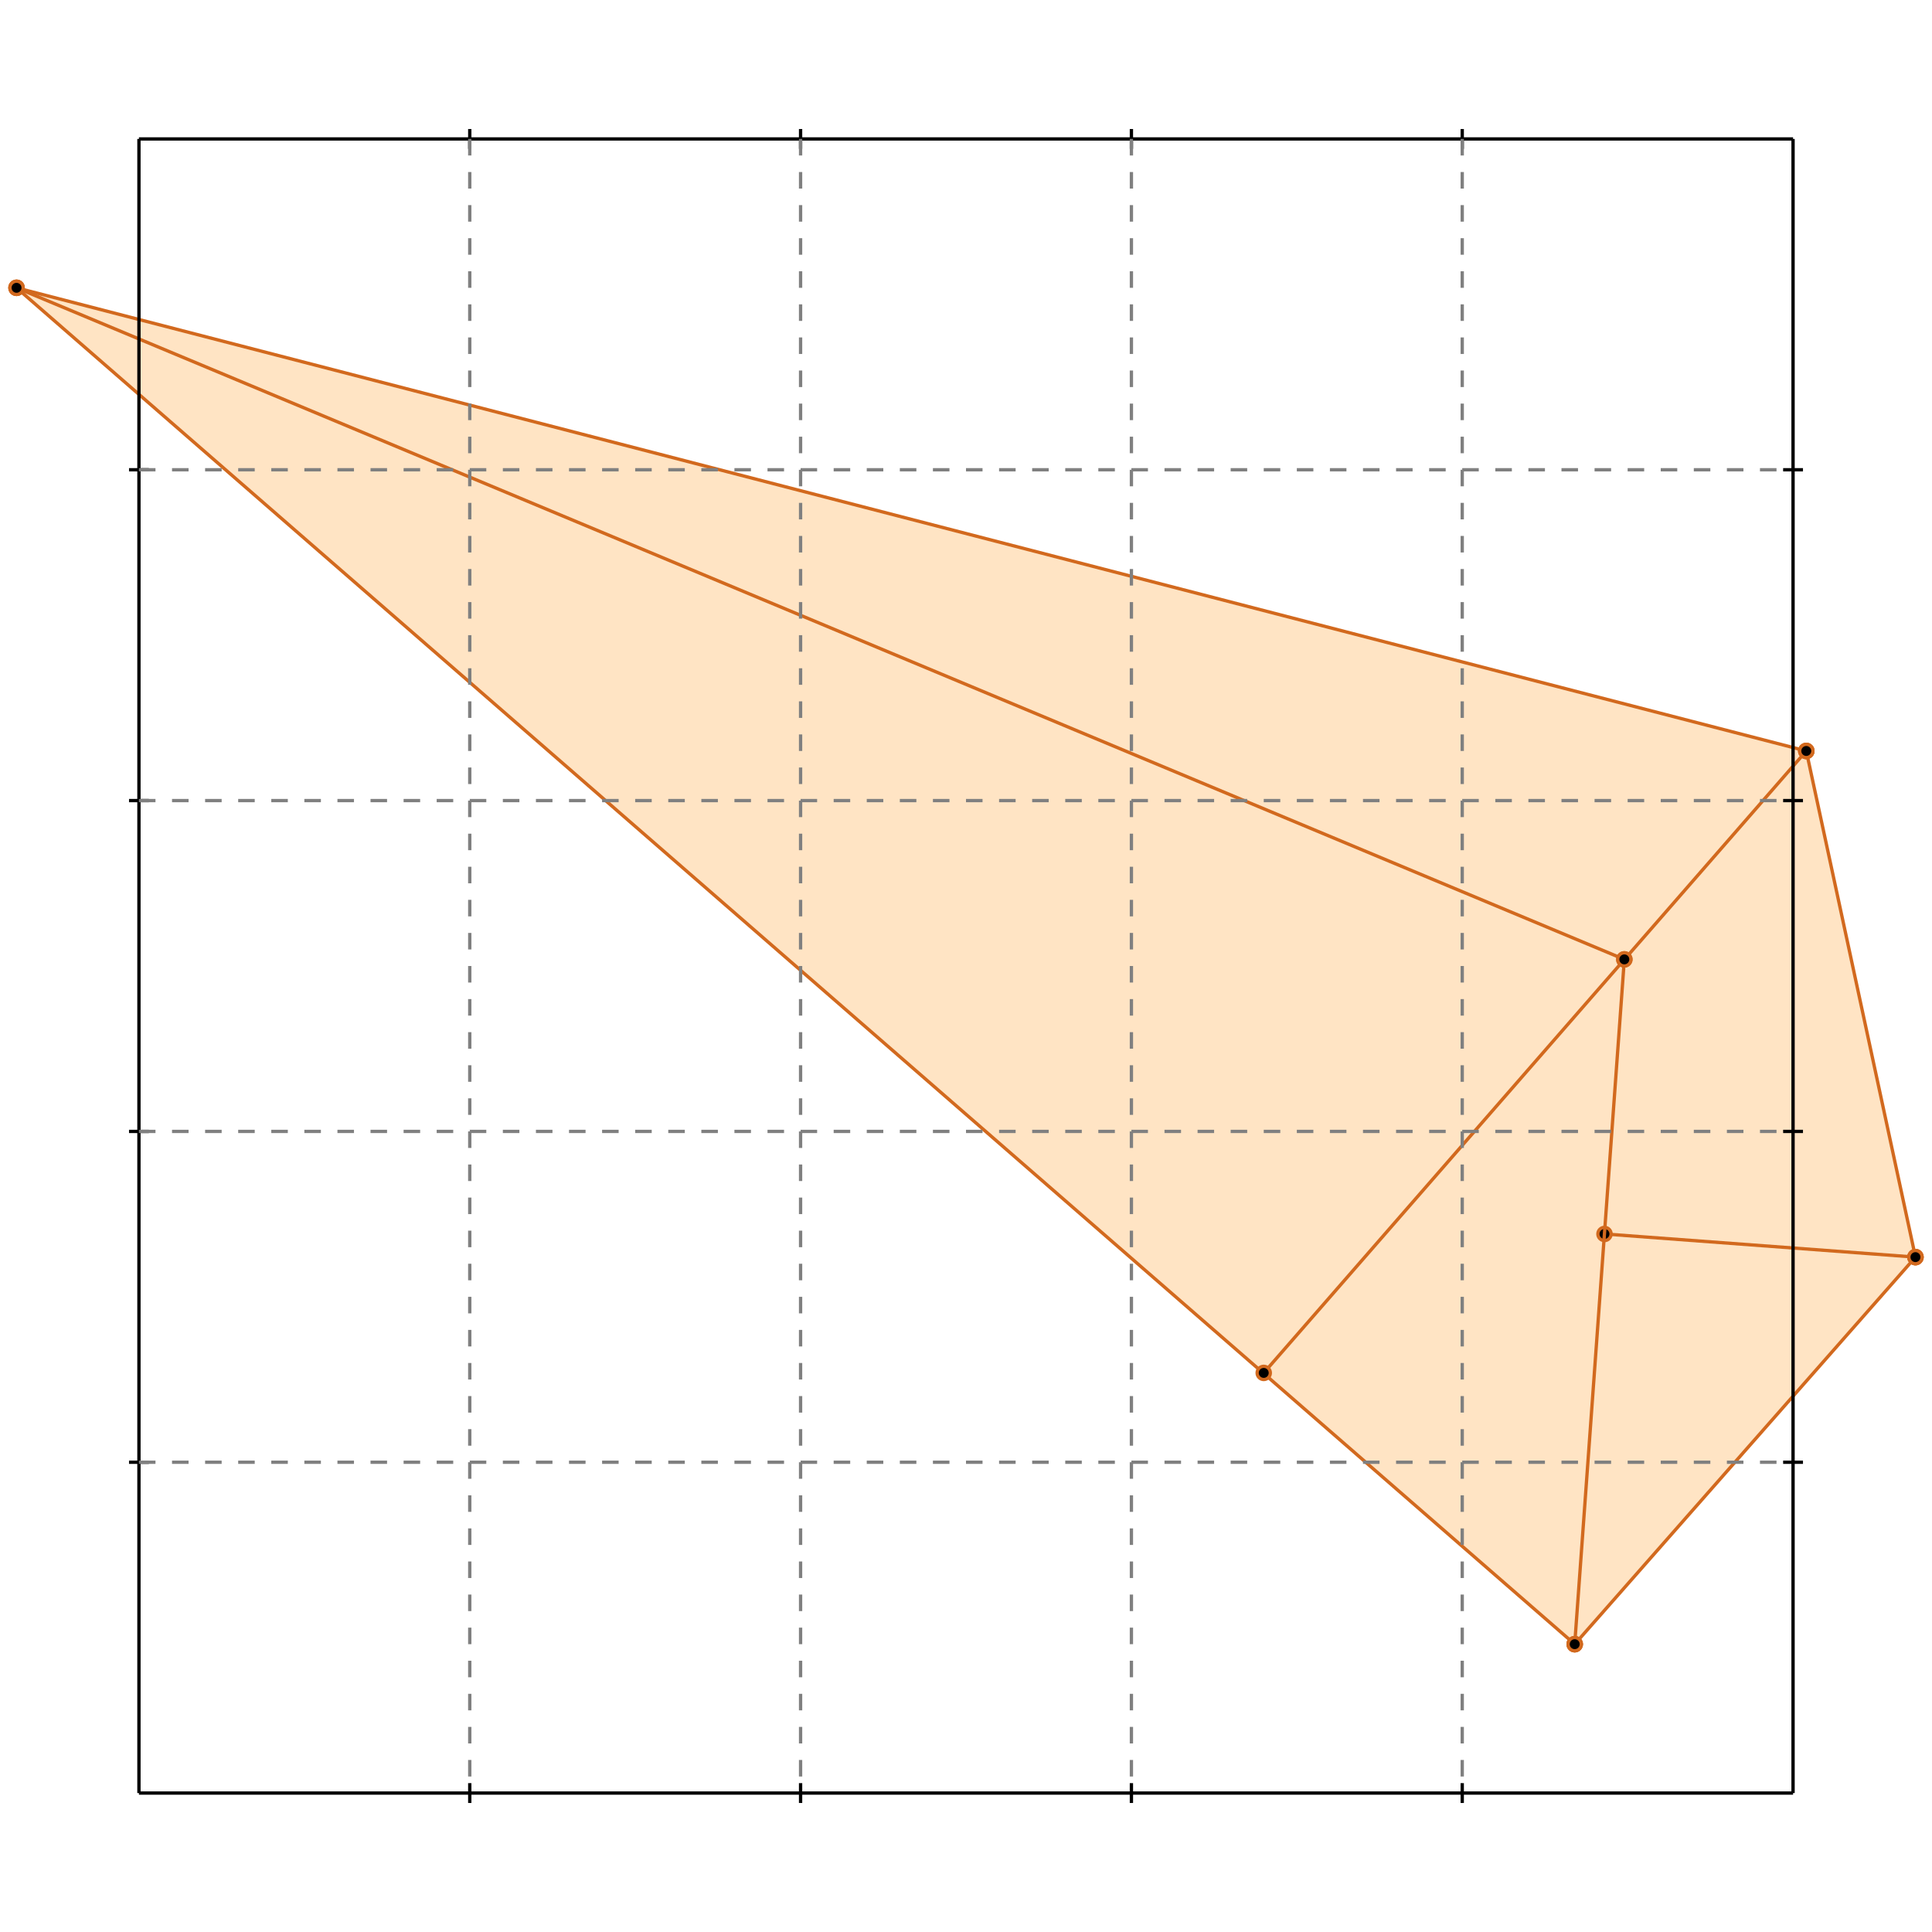 <?xml version="1.0" standalone="no"?>
<!DOCTYPE svg PUBLIC "-//W3C//DTD SVG 1.1//EN" 
  "http://www.w3.org/Graphics/SVG/1.1/DTD/svg11.dtd">
<svg width="584" height="584" version="1.1" id="toplevel"
    xmlns="http://www.w3.org/2000/svg"
    xmlns:xlink="http://www.w3.org/1999/xlink">
  <polygon points="476,497 579,380 546,227 5,87" fill="bisque"/>
  <g stroke="chocolate" stroke-width="1">
    <line x1="546" y1="227" x2="5" y2="87"/>
    <circle cx="546" cy="227" r="2"/>
    <circle cx="5" cy="87" r="2"/>
  </g>
  <g stroke="chocolate" stroke-width="1">
    <line x1="491" y1="290" x2="5" y2="87"/>
    <circle cx="491" cy="290" r="2"/>
    <circle cx="5" cy="87" r="2"/>
  </g>
  <g stroke="chocolate" stroke-width="1">
    <line x1="579" y1="380" x2="485" y2="373"/>
    <circle cx="579" cy="380" r="2"/>
    <circle cx="485" cy="373" r="2"/>
  </g>
  <g stroke="chocolate" stroke-width="1">
    <line x1="579" y1="380" x2="546" y2="227"/>
    <circle cx="579" cy="380" r="2"/>
    <circle cx="546" cy="227" r="2"/>
  </g>
  <g stroke="chocolate" stroke-width="1">
    <line x1="476" y1="497" x2="5" y2="87"/>
    <circle cx="476" cy="497" r="2"/>
    <circle cx="5" cy="87" r="2"/>
  </g>
  <g stroke="chocolate" stroke-width="1">
    <line x1="382" y1="415" x2="546" y2="227"/>
    <circle cx="382" cy="415" r="2"/>
    <circle cx="546" cy="227" r="2"/>
  </g>
  <g stroke="chocolate" stroke-width="1">
    <line x1="476" y1="497" x2="491" y2="290"/>
    <circle cx="476" cy="497" r="2"/>
    <circle cx="491" cy="290" r="2"/>
  </g>
  <g stroke="chocolate" stroke-width="1">
    <line x1="476" y1="497" x2="579" y2="380"/>
    <circle cx="476" cy="497" r="2"/>
    <circle cx="579" cy="380" r="2"/>
  </g>
  <g stroke="black" stroke-width="1">
    <line x1="42" y1="42" x2="542" y2="42"/>
    <line x1="42" y1="42" x2="42" y2="542"/>
    <line x1="542" y1="542" x2="42" y2="542"/>
    <line x1="542" y1="542" x2="542" y2="42"/>
    <line x1="142" y1="39" x2="142" y2="45"/>
    <line x1="39" y1="142" x2="45" y2="142"/>
    <line x1="142" y1="539" x2="142" y2="545"/>
    <line x1="539" y1="142" x2="545" y2="142"/>
    <line x1="242" y1="39" x2="242" y2="45"/>
    <line x1="39" y1="242" x2="45" y2="242"/>
    <line x1="242" y1="539" x2="242" y2="545"/>
    <line x1="539" y1="242" x2="545" y2="242"/>
    <line x1="342" y1="39" x2="342" y2="45"/>
    <line x1="39" y1="342" x2="45" y2="342"/>
    <line x1="342" y1="539" x2="342" y2="545"/>
    <line x1="539" y1="342" x2="545" y2="342"/>
    <line x1="442" y1="39" x2="442" y2="45"/>
    <line x1="39" y1="442" x2="45" y2="442"/>
    <line x1="442" y1="539" x2="442" y2="545"/>
    <line x1="539" y1="442" x2="545" y2="442"/>
  </g>
  <g stroke="gray" stroke-width="1" stroke-dasharray="5,5">
    <line x1="142" y1="42" x2="142" y2="542"/>
    <line x1="42" y1="142" x2="542" y2="142"/>
    <line x1="242" y1="42" x2="242" y2="542"/>
    <line x1="42" y1="242" x2="542" y2="242"/>
    <line x1="342" y1="42" x2="342" y2="542"/>
    <line x1="42" y1="342" x2="542" y2="342"/>
    <line x1="442" y1="42" x2="442" y2="542"/>
    <line x1="42" y1="442" x2="542" y2="442"/>
  </g>
</svg>

